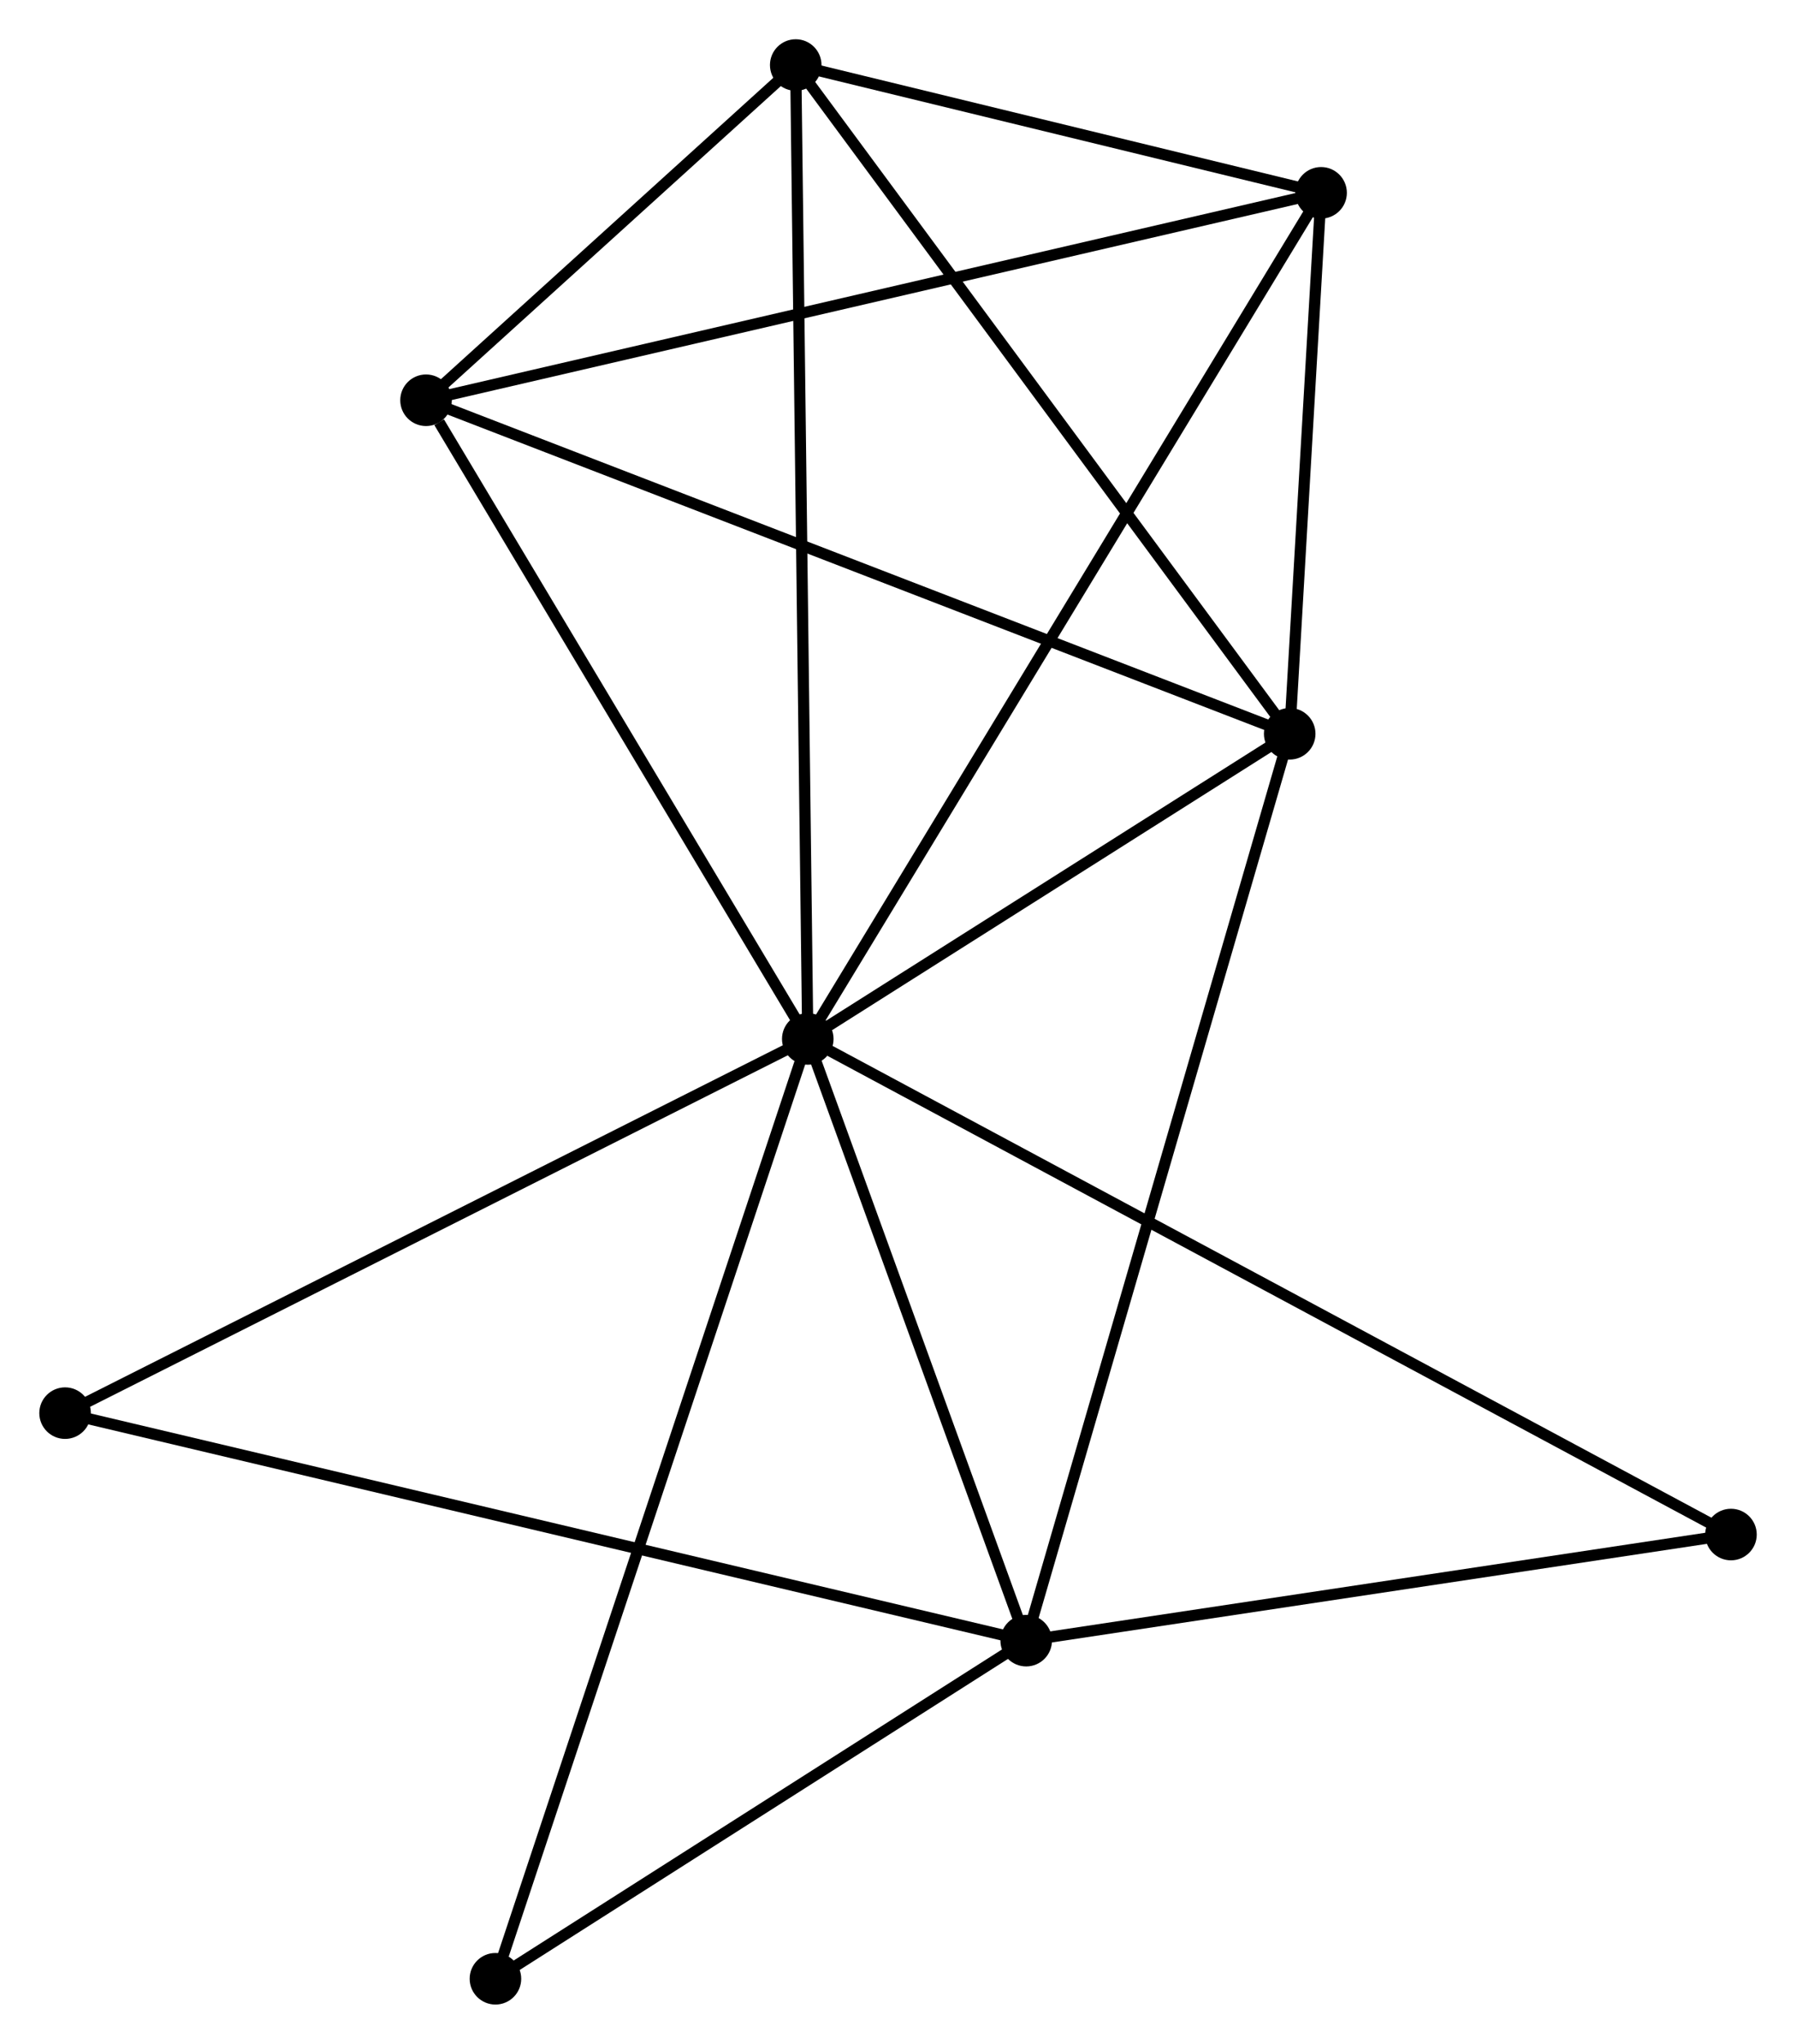<?xml version="1.0" encoding="UTF-8" standalone="no"?>
<!DOCTYPE svg PUBLIC "-//W3C//DTD SVG 1.1//EN"
 "http://www.w3.org/Graphics/SVG/1.1/DTD/svg11.dtd">
<!-- Generated by graphviz version 2.36.0 (20140111.2315)
 -->
<!-- Title: %3 Pages: 1 -->
<svg width="160pt" height="182pt"
 viewBox="0.00 0.00 160.25 182.30" xmlns="http://www.w3.org/2000/svg" xmlns:xlink="http://www.w3.org/1999/xlink">
<g id="graph0" class="graph" transform="scale(1 1) rotate(0) translate(4 178.298)">
<title>%3</title>
<!-- 0 -->
<g id="node1" class="node"><title>0</title>
<ellipse fill="black" stroke="black" cx="68.074" cy="-85.629" rx="1.8" ry="1.8"/>
</g>
<!-- 1 -->
<g id="node2" class="node"><title>1</title>
<ellipse fill="black" stroke="black" cx="111.078" cy="-112.847" rx="1.8" ry="1.8"/>
</g>
<!-- 0&#45;&#45;1 -->
<g id="edge1" class="edge"><title>0&#45;&#45;1</title>
<path fill="none" stroke="black" d="M69.922,-86.798C76.996,-91.275 102.306,-107.295 109.285,-111.712"/>
</g>
<!-- 2 -->
<g id="node3" class="node"><title>2</title>
<ellipse fill="black" stroke="black" cx="87.565" cy="-31.959" rx="1.8" ry="1.8"/>
</g>
<!-- 0&#45;&#45;2 -->
<g id="edge2" class="edge"><title>0&#45;&#45;2</title>
<path fill="none" stroke="black" d="M68.722,-83.843C71.682,-75.695 83.889,-42.082 86.894,-33.806"/>
</g>
<!-- 3 -->
<g id="node4" class="node"><title>3</title>
<ellipse fill="black" stroke="black" cx="66.999" cy="-172.498" rx="1.8" ry="1.8"/>
</g>
<!-- 0&#45;&#45;3 -->
<g id="edge3" class="edge"><title>0&#45;&#45;3</title>
<path fill="none" stroke="black" d="M68.052,-87.443C67.912,-98.749 67.161,-159.418 67.021,-170.694"/>
</g>
<!-- 4 -->
<g id="node5" class="node"><title>4</title>
<ellipse fill="black" stroke="black" cx="113.879" cy="-161.099" rx="1.8" ry="1.8"/>
</g>
<!-- 0&#45;&#45;4 -->
<g id="edge4" class="edge"><title>0&#45;&#45;4</title>
<path fill="none" stroke="black" d="M69.031,-87.205C74.992,-97.027 106.982,-149.735 112.928,-159.531"/>
</g>
<!-- 5 -->
<g id="node6" class="node"><title>5</title>
<ellipse fill="black" stroke="black" cx="34.009" cy="-142.597" rx="1.8" ry="1.8"/>
</g>
<!-- 0&#45;&#45;5 -->
<g id="edge5" class="edge"><title>0&#45;&#45;5</title>
<path fill="none" stroke="black" d="M66.941,-87.524C61.769,-96.174 40.434,-131.851 35.181,-140.636"/>
</g>
<!-- 6 -->
<g id="node7" class="node"><title>6</title>
<ellipse fill="black" stroke="black" cx="1.8" cy="-52.252" rx="1.8" ry="1.8"/>
</g>
<!-- 0&#45;&#45;6 -->
<g id="edge6" class="edge"><title>0&#45;&#45;6</title>
<path fill="none" stroke="black" d="M66.436,-84.804C57.346,-80.226 13.178,-57.982 3.624,-53.17"/>
</g>
<!-- 7 -->
<g id="node8" class="node"><title>7</title>
<ellipse fill="black" stroke="black" cx="150.454" cy="-41.423" rx="1.8" ry="1.8"/>
</g>
<!-- 0&#45;&#45;7 -->
<g id="edge7" class="edge"><title>0&#45;&#45;7</title>
<path fill="none" stroke="black" d="M69.795,-84.706C80.516,-78.953 138.05,-48.079 148.743,-42.341"/>
</g>
<!-- 8 -->
<g id="node9" class="node"><title>8</title>
<ellipse fill="black" stroke="black" cx="40.203" cy="-1.8" rx="1.8" ry="1.8"/>
</g>
<!-- 0&#45;&#45;8 -->
<g id="edge8" class="edge"><title>0&#45;&#45;8</title>
<path fill="none" stroke="black" d="M67.492,-83.878C63.865,-72.969 44.4,-14.423 40.782,-3.541"/>
</g>
<!-- 1&#45;&#45;2 -->
<g id="edge9" class="edge"><title>1&#45;&#45;2</title>
<path fill="none" stroke="black" d="M110.496,-110.847C107.243,-99.656 91.326,-44.896 88.126,-33.888"/>
</g>
<!-- 1&#45;&#45;3 -->
<g id="edge10" class="edge"><title>1&#45;&#45;3</title>
<path fill="none" stroke="black" d="M109.988,-114.321C103.943,-122.502 74.566,-162.258 68.212,-170.856"/>
</g>
<!-- 1&#45;&#45;4 -->
<g id="edge11" class="edge"><title>1&#45;&#45;4</title>
<path fill="none" stroke="black" d="M111.198,-114.92C111.659,-122.857 113.308,-151.256 113.763,-159.087"/>
</g>
<!-- 1&#45;&#45;5 -->
<g id="edge12" class="edge"><title>1&#45;&#45;5</title>
<path fill="none" stroke="black" d="M109.173,-113.582C98.51,-117.698 46.335,-137.838 35.847,-141.887"/>
</g>
<!-- 2&#45;&#45;6 -->
<g id="edge13" class="edge"><title>2&#45;&#45;6</title>
<path fill="none" stroke="black" d="M85.774,-32.382C74.612,-35.023 14.714,-49.196 3.581,-51.83"/>
</g>
<!-- 2&#45;&#45;7 -->
<g id="edge14" class="edge"><title>2&#45;&#45;7</title>
<path fill="none" stroke="black" d="M89.379,-32.231C98.402,-33.589 138.396,-39.608 148.253,-41.091"/>
</g>
<!-- 2&#45;&#45;8 -->
<g id="edge15" class="edge"><title>2&#45;&#45;8</title>
<path fill="none" stroke="black" d="M85.989,-30.955C78.799,-26.376 49.137,-7.489 41.834,-2.838"/>
</g>
<!-- 3&#45;&#45;4 -->
<g id="edge16" class="edge"><title>3&#45;&#45;4</title>
<path fill="none" stroke="black" d="M69.013,-172.009C76.725,-170.133 104.317,-163.424 111.925,-161.574"/>
</g>
<!-- 3&#45;&#45;5 -->
<g id="edge17" class="edge"><title>3&#45;&#45;5</title>
<path fill="none" stroke="black" d="M65.581,-171.214C60.155,-166.295 40.738,-148.696 35.384,-143.843"/>
</g>
<!-- 4&#45;&#45;5 -->
<g id="edge18" class="edge"><title>4&#45;&#45;5</title>
<path fill="none" stroke="black" d="M111.905,-160.641C100.855,-158.081 46.783,-145.556 35.914,-143.038"/>
</g>
</g>
</svg>
